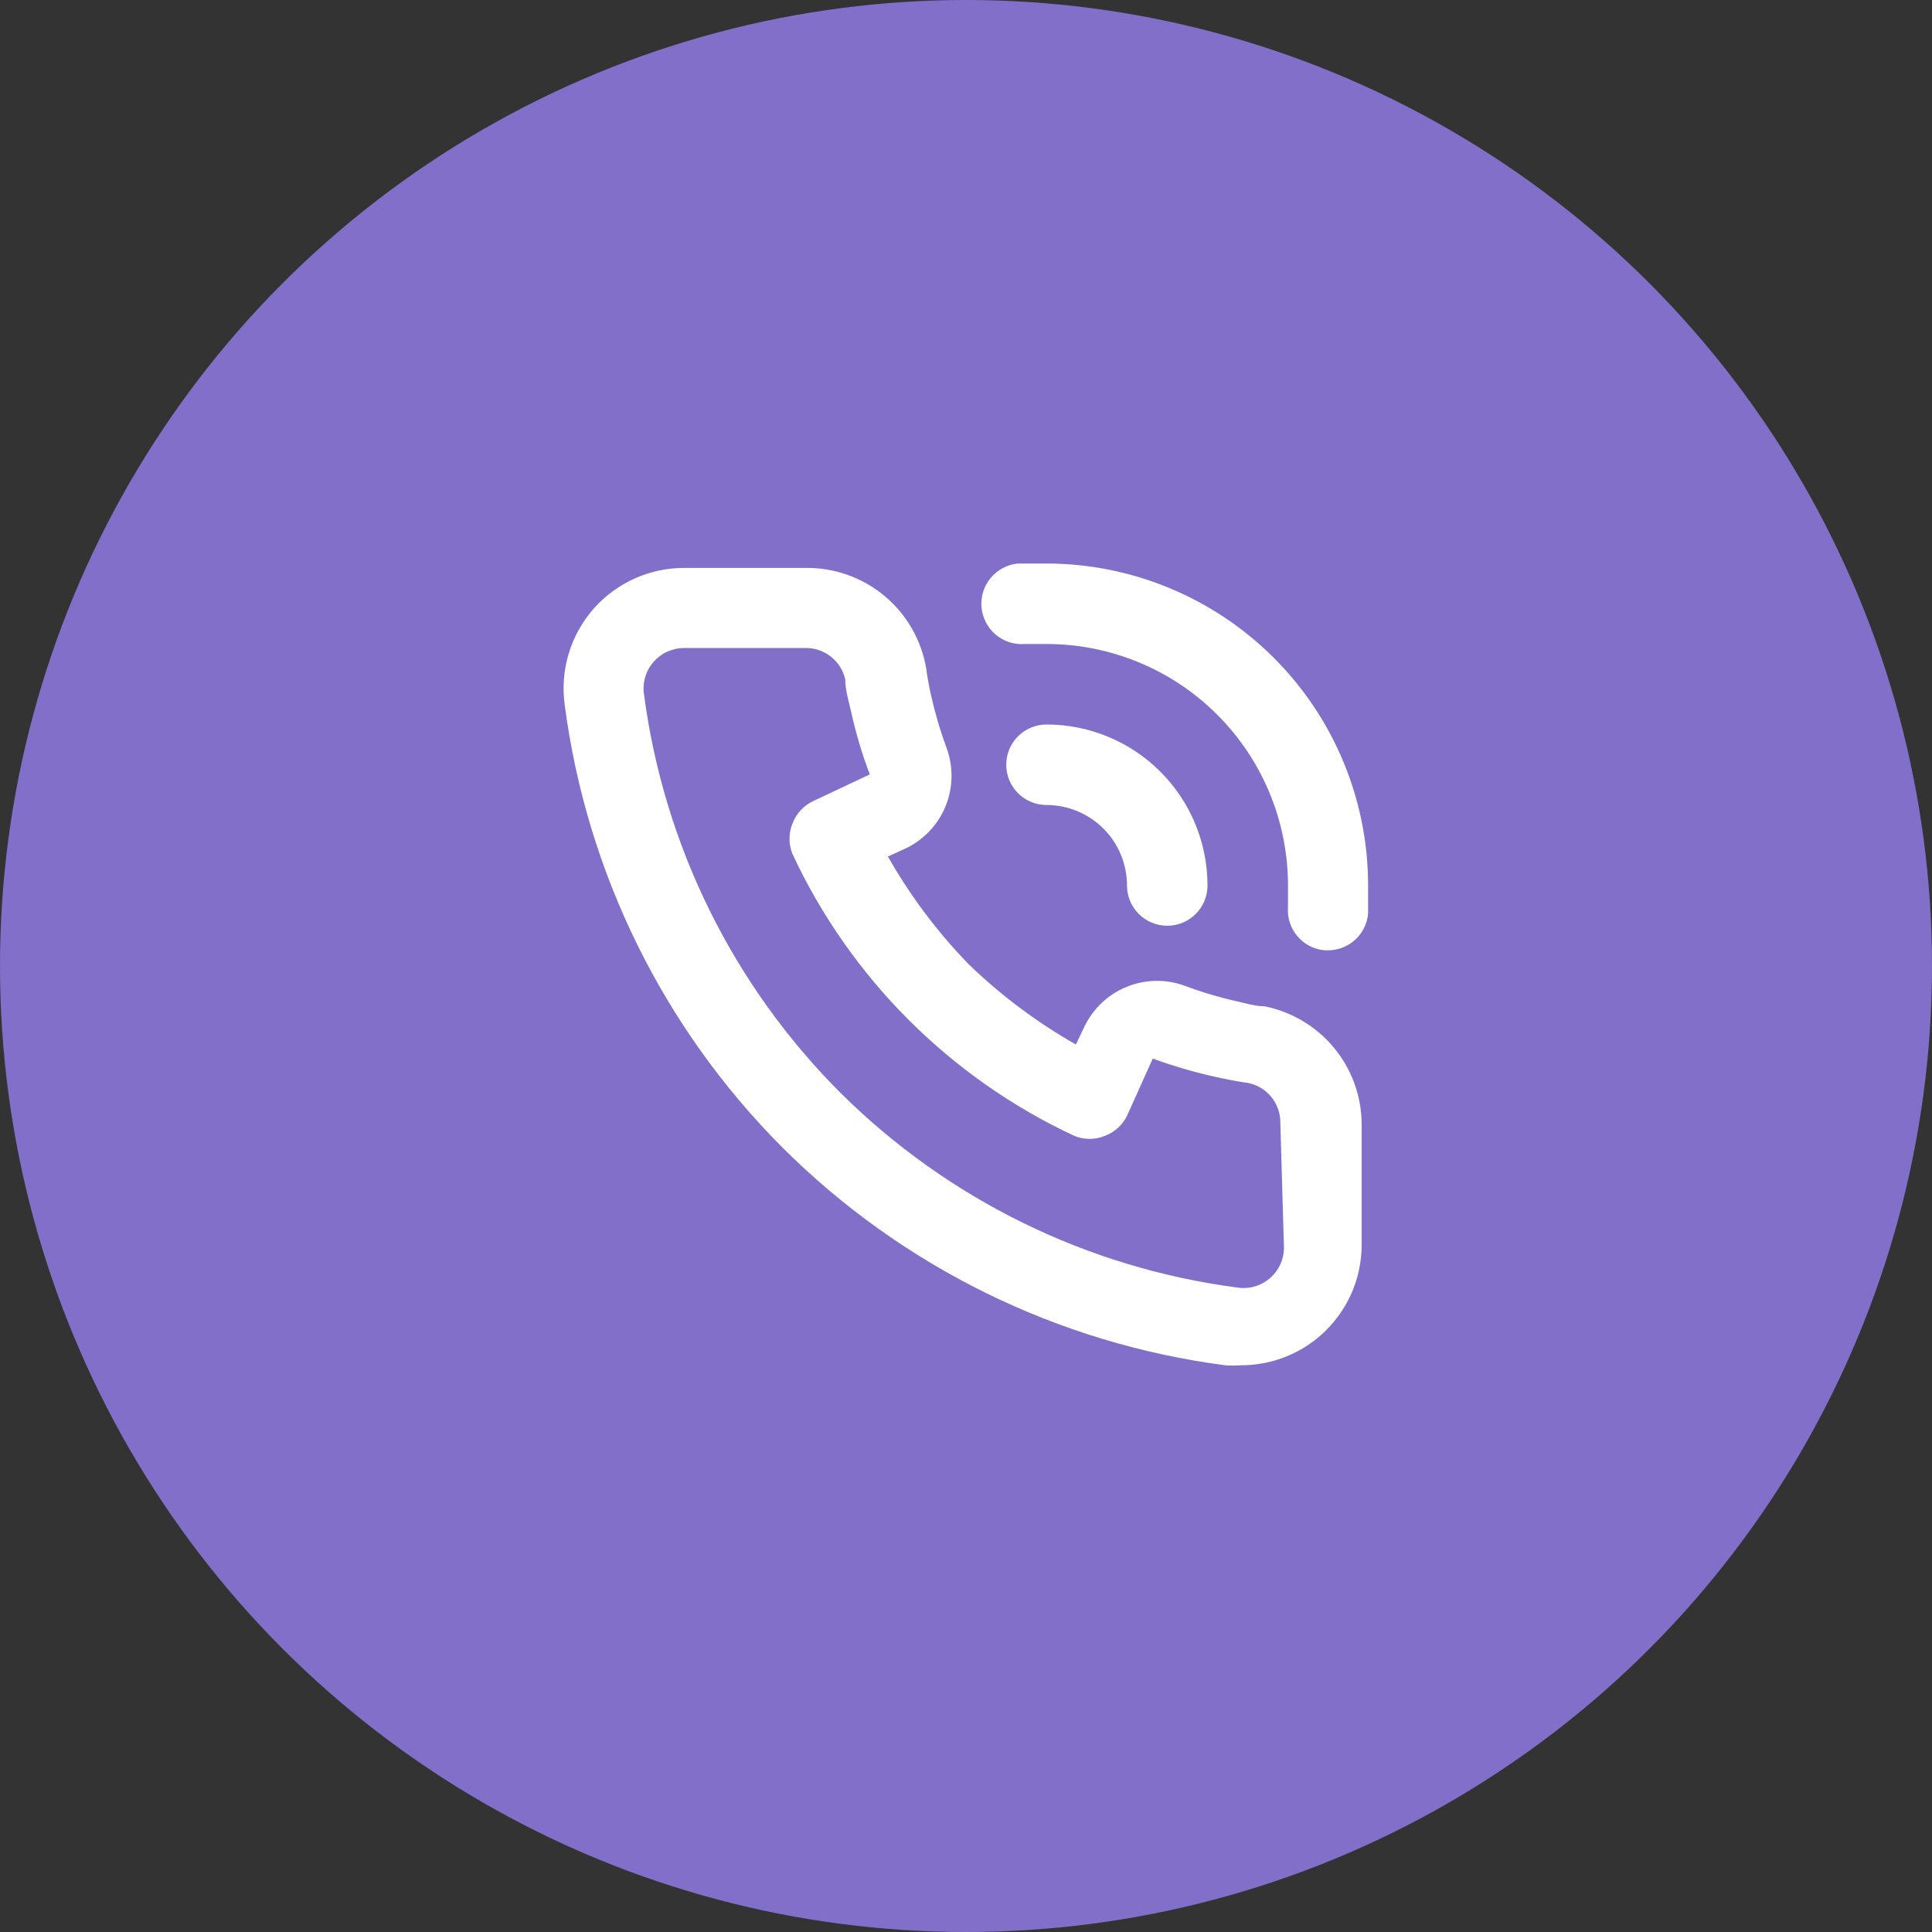 <svg width="48" height="48" viewBox="0 0 48 48" fill="none" xmlns="http://www.w3.org/2000/svg">
<rect x="0" y="0" width="48" height="48" fill="#333333" stroke="none"/>
<circle cx="24" cy="24" r="24" fill="#826FC9"/>
<path d="M31.41 25C31.19 25 30.96 24.93 30.74 24.88C30.295 24.78 29.857 24.65 29.43 24.49C28.966 24.321 28.456 24.33 27.998 24.515C27.541 24.699 27.167 25.047 26.95 25.49L26.73 25.95C25.759 25.399 24.862 24.727 24.06 23.95C23.283 23.148 22.611 22.251 22.06 21.28L22.52 21.07C22.963 20.853 23.311 20.48 23.496 20.022C23.68 19.564 23.689 19.054 23.52 18.59C23.361 18.159 23.231 17.718 23.13 17.27C23.08 17.05 23.04 16.82 23.01 16.6C22.889 15.896 22.52 15.258 21.97 14.801C21.42 14.345 20.725 14.1 20.01 14.11H17C16.577 14.109 16.159 14.198 15.773 14.371C15.387 14.543 15.042 14.795 14.76 15.11C14.473 15.434 14.258 15.816 14.132 16.23C14.006 16.644 13.971 17.081 14.03 17.51C14.574 21.672 16.475 25.539 19.44 28.51C22.412 31.475 26.278 33.376 30.44 33.92C30.57 33.93 30.7 33.93 30.83 33.92C31.568 33.921 32.28 33.651 32.83 33.16C33.145 32.878 33.397 32.533 33.57 32.147C33.742 31.761 33.831 31.343 33.83 30.92V27.92C33.825 27.229 33.581 26.561 33.14 26.029C32.699 25.497 32.088 25.134 31.41 25ZM31.9 31C31.9 31.14 31.87 31.277 31.814 31.405C31.757 31.532 31.674 31.646 31.57 31.74C31.461 31.84 31.33 31.914 31.188 31.957C31.047 32.001 30.897 32.012 30.75 31.99C27.018 31.503 23.55 29.802 20.88 27.15C18.208 24.477 16.492 20.997 16 17.25C15.978 17.103 15.99 16.954 16.033 16.812C16.076 16.67 16.15 16.54 16.25 16.43C16.345 16.325 16.46 16.241 16.59 16.185C16.719 16.128 16.859 16.099 17 16.1H20C20.231 16.094 20.457 16.169 20.64 16.311C20.822 16.453 20.949 16.654 21 16.88C21 17.15 21.09 17.43 21.15 17.7C21.266 18.224 21.419 18.739 21.61 19.24L20.21 19.9C19.97 20.011 19.782 20.212 19.69 20.46C19.59 20.703 19.59 20.977 19.69 21.22C21.129 24.303 23.607 26.781 26.69 28.22C26.934 28.32 27.207 28.32 27.45 28.22C27.698 28.128 27.9 27.941 28.01 27.7L28.64 26.3C29.156 26.488 29.684 26.642 30.22 26.76C30.48 26.82 30.76 26.87 31.03 26.91C31.256 26.961 31.457 27.088 31.599 27.27C31.741 27.453 31.816 27.679 31.81 27.91L31.9 31ZM26 14C25.77 14 25.53 14 25.3 14C25.035 14.023 24.79 14.149 24.618 14.353C24.446 14.556 24.363 14.82 24.385 15.085C24.408 15.35 24.535 15.596 24.738 15.767C24.942 15.939 25.205 16.023 25.47 16H26C27.591 16 29.118 16.632 30.243 17.757C31.368 18.883 32 20.409 32 22C32 22.18 32 22.35 32 22.53C31.978 22.794 32.061 23.056 32.232 23.258C32.403 23.461 32.646 23.587 32.91 23.61H32.99C33.24 23.611 33.482 23.518 33.667 23.35C33.852 23.181 33.968 22.949 33.99 22.7C33.99 22.47 33.99 22.23 33.99 22C33.99 19.88 33.149 17.847 31.651 16.347C30.152 14.847 28.12 14.003 26 14ZM28 22C28 22.265 28.105 22.52 28.293 22.707C28.481 22.895 28.735 23 29 23C29.265 23 29.52 22.895 29.707 22.707C29.895 22.52 30 22.265 30 22C30 20.939 29.579 19.922 28.829 19.172C28.078 18.421 27.061 18 26 18C25.735 18 25.481 18.105 25.293 18.293C25.105 18.48 25 18.735 25 19C25 19.265 25.105 19.52 25.293 19.707C25.481 19.895 25.735 20 26 20C26.531 20 27.039 20.211 27.414 20.586C27.79 20.961 28 21.47 28 22Z" fill="white"/>
</svg>

